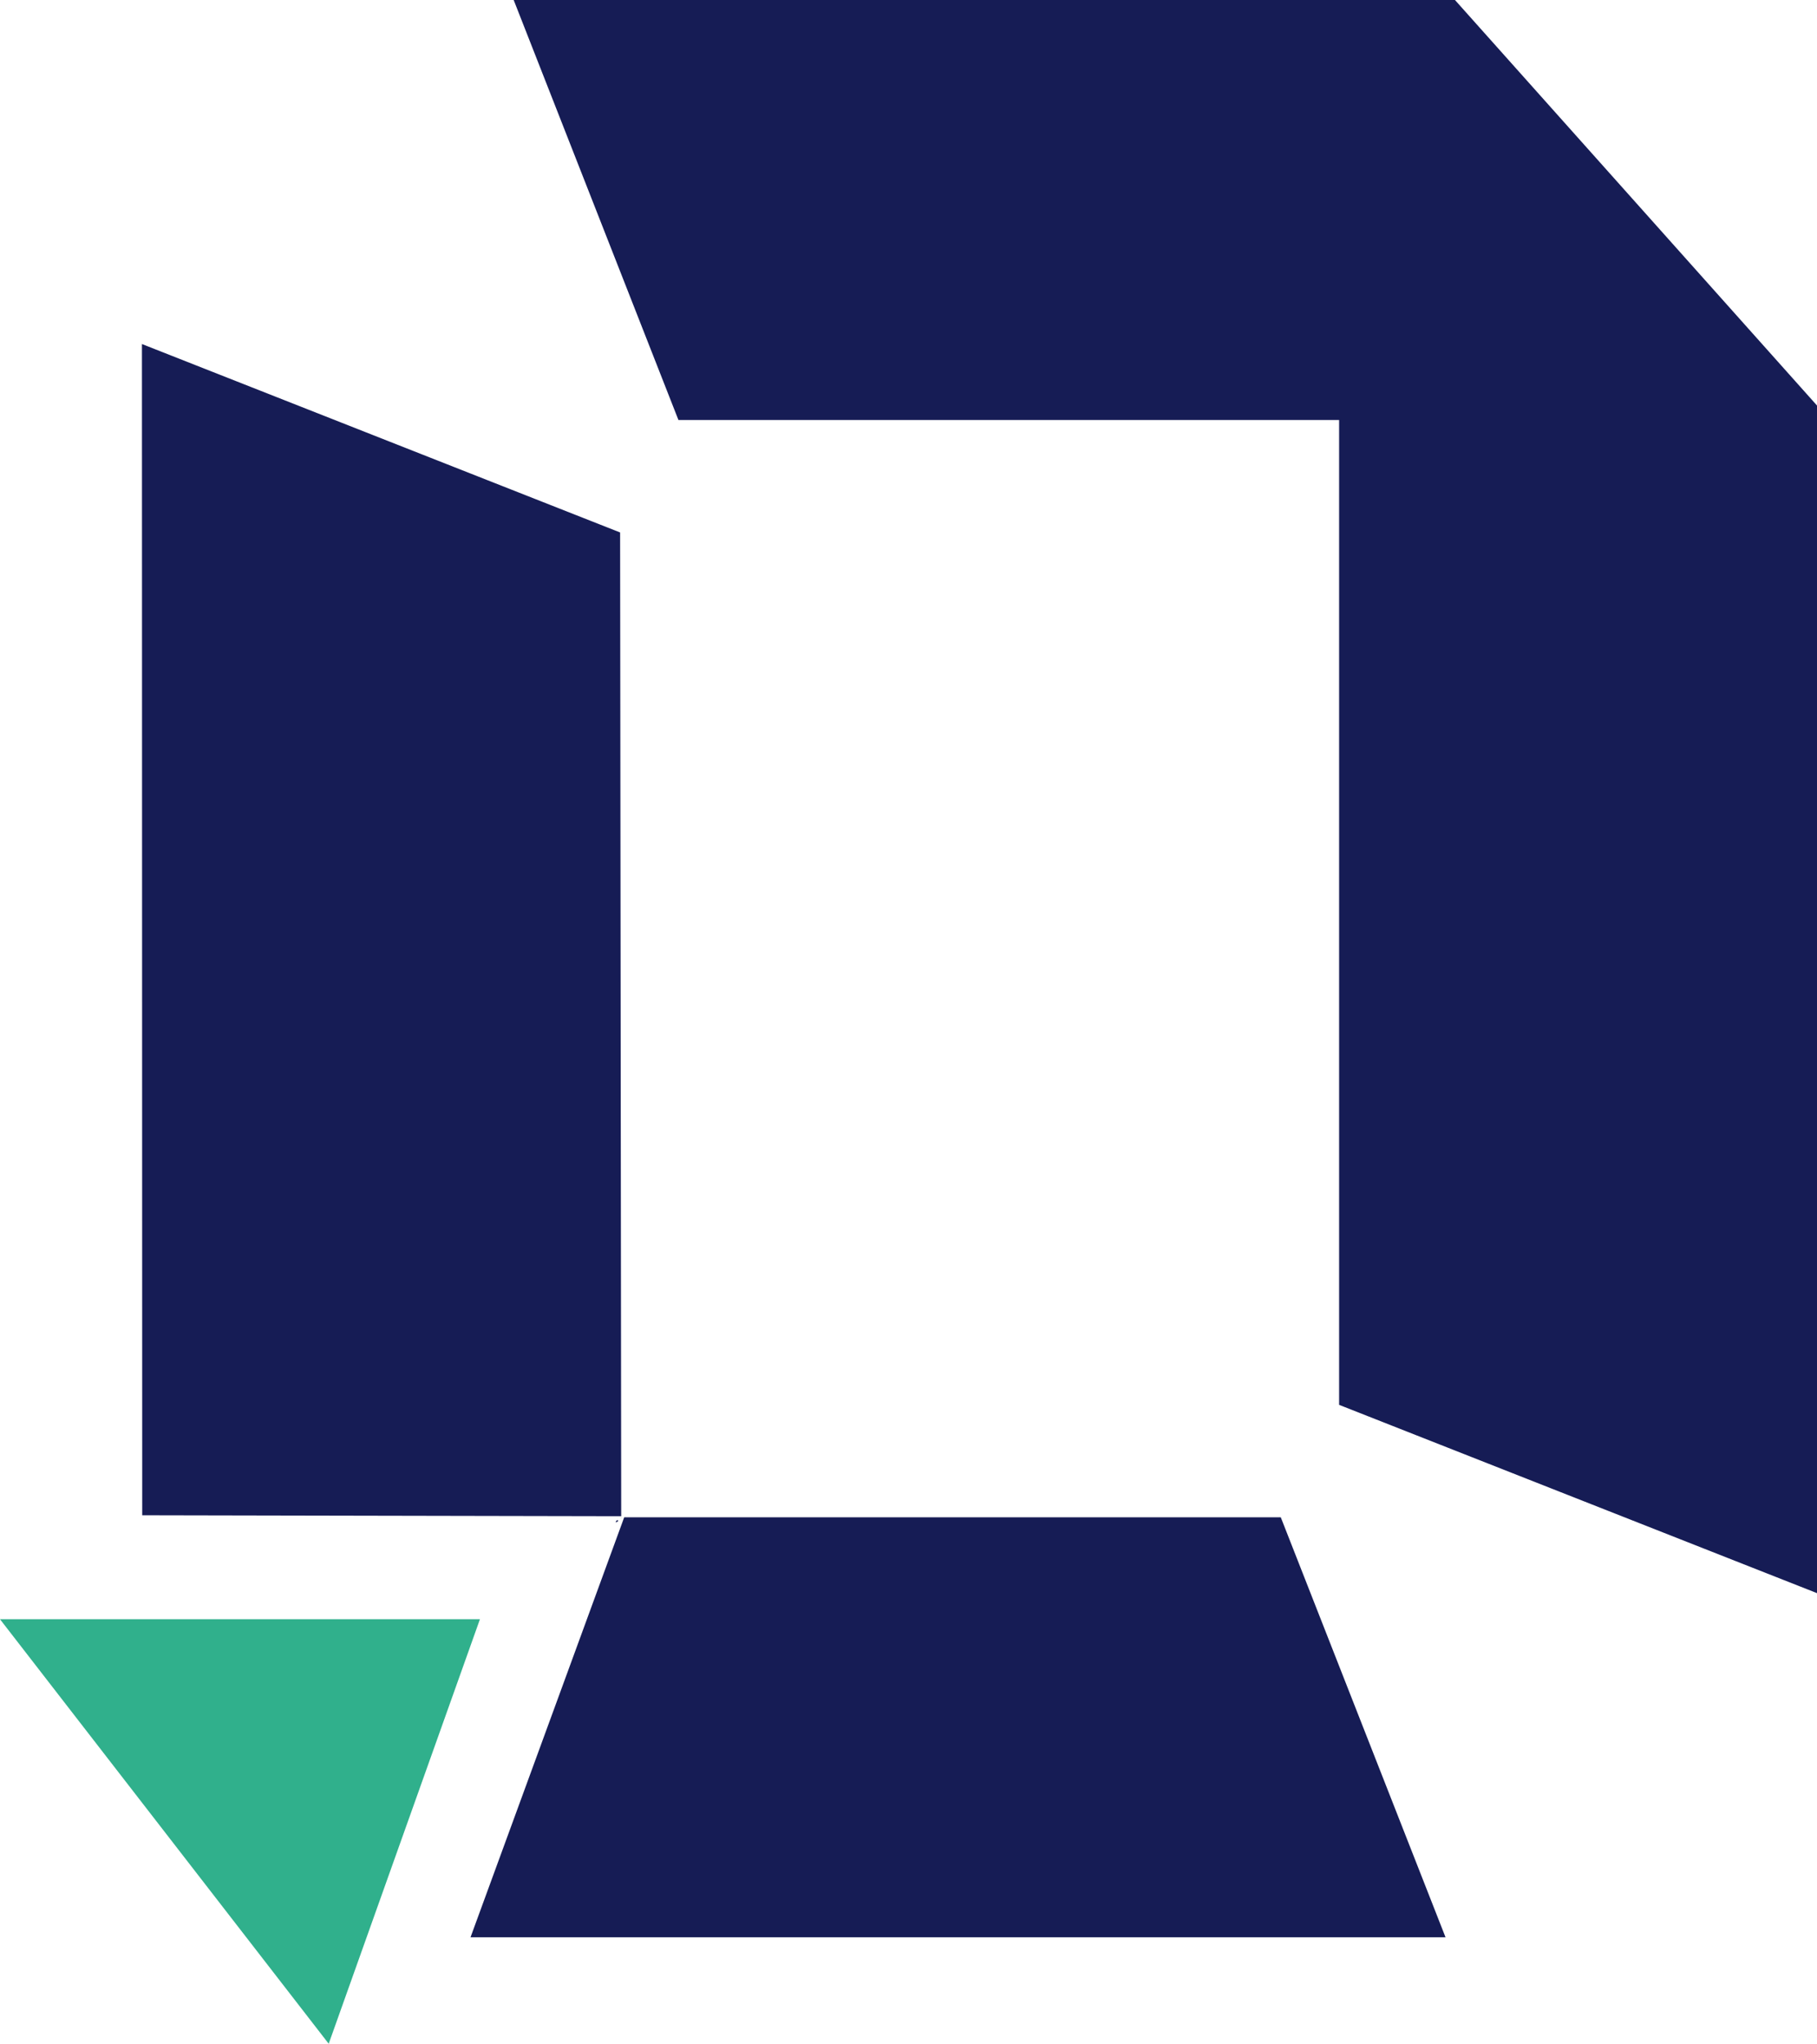 <svg xmlns="http://www.w3.org/2000/svg" id="Layer_1" data-name="Layer 1" viewBox="0 0 133 149.58">
  <path d="M78.71 136.46l-.12.07v.12l.17-.13zm-34.8-.35l35.06.07-.08-72-35-13.79zm35 .23l.13-.09-.09.05zm60.4 30.66l-12.06-30.74H79.19L67.94 167h71.37z" fill="#161c55" transform="translate(-33.5 -25.21)"/>
  <path d="M37.6 0l12.06 30.74h48.36v72.08L133 116.6V29.68L106.5 0H37.6z" fill="#161c55"/>
  <path fill="#30b08c" d="M0 118.51h35.13l-11.07 31.07L0 118.51z"/>
</svg>